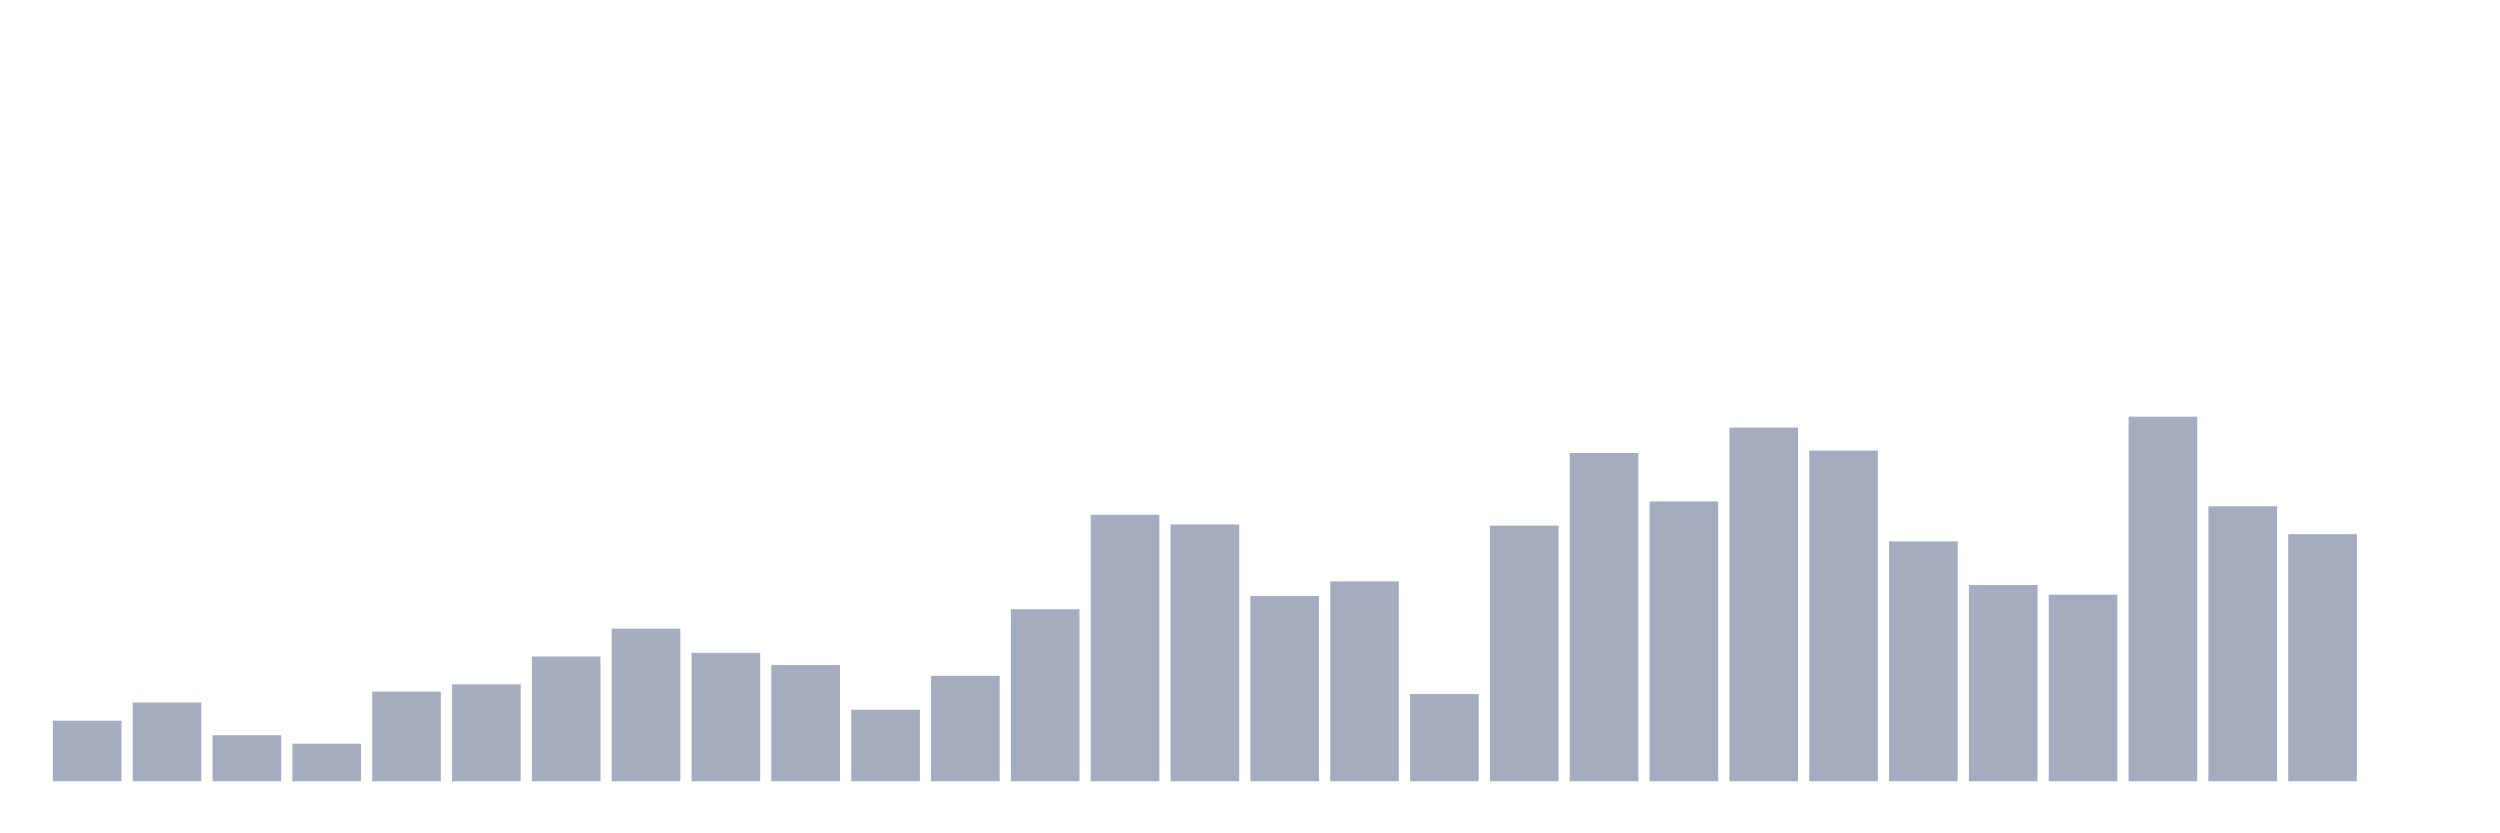 <svg xmlns="http://www.w3.org/2000/svg" viewBox="0 0 480 160"><g transform="translate(10,10)"><rect class="bar" x="0.153" width="13.175" y="128.372" height="11.628" fill="rgb(164,173,192)"></rect><rect class="bar" x="15.482" width="13.175" y="124.884" height="15.116" fill="rgb(164,173,192)"></rect><rect class="bar" x="30.81" width="13.175" y="131.163" height="8.837" fill="rgb(164,173,192)"></rect><rect class="bar" x="46.138" width="13.175" y="132.791" height="7.209" fill="rgb(164,173,192)"></rect><rect class="bar" x="61.466" width="13.175" y="122.791" height="17.209" fill="rgb(164,173,192)"></rect><rect class="bar" x="76.794" width="13.175" y="121.395" height="18.605" fill="rgb(164,173,192)"></rect><rect class="bar" x="92.123" width="13.175" y="116.047" height="23.953" fill="rgb(164,173,192)"></rect><rect class="bar" x="107.451" width="13.175" y="110.698" height="29.302" fill="rgb(164,173,192)"></rect><rect class="bar" x="122.779" width="13.175" y="115.349" height="24.651" fill="rgb(164,173,192)"></rect><rect class="bar" x="138.107" width="13.175" y="117.674" height="22.326" fill="rgb(164,173,192)"></rect><rect class="bar" x="153.436" width="13.175" y="126.279" height="13.721" fill="rgb(164,173,192)"></rect><rect class="bar" x="168.764" width="13.175" y="119.767" height="20.233" fill="rgb(164,173,192)"></rect><rect class="bar" x="184.092" width="13.175" y="106.977" height="33.023" fill="rgb(164,173,192)"></rect><rect class="bar" x="199.42" width="13.175" y="88.837" height="51.163" fill="rgb(164,173,192)"></rect><rect class="bar" x="214.748" width="13.175" y="90.698" height="49.302" fill="rgb(164,173,192)"></rect><rect class="bar" x="230.077" width="13.175" y="104.419" height="35.581" fill="rgb(164,173,192)"></rect><rect class="bar" x="245.405" width="13.175" y="101.628" height="38.372" fill="rgb(164,173,192)"></rect><rect class="bar" x="260.733" width="13.175" y="123.256" height="16.744" fill="rgb(164,173,192)"></rect><rect class="bar" x="276.061" width="13.175" y="90.93" height="49.07" fill="rgb(164,173,192)"></rect><rect class="bar" x="291.39" width="13.175" y="76.977" height="63.023" fill="rgb(164,173,192)"></rect><rect class="bar" x="306.718" width="13.175" y="86.279" height="53.721" fill="rgb(164,173,192)"></rect><rect class="bar" x="322.046" width="13.175" y="72.093" height="67.907" fill="rgb(164,173,192)"></rect><rect class="bar" x="337.374" width="13.175" y="76.512" height="63.488" fill="rgb(164,173,192)"></rect><rect class="bar" x="352.702" width="13.175" y="93.953" height="46.047" fill="rgb(164,173,192)"></rect><rect class="bar" x="368.031" width="13.175" y="102.326" height="37.674" fill="rgb(164,173,192)"></rect><rect class="bar" x="383.359" width="13.175" y="104.186" height="35.814" fill="rgb(164,173,192)"></rect><rect class="bar" x="398.687" width="13.175" y="70" height="70" fill="rgb(164,173,192)"></rect><rect class="bar" x="414.015" width="13.175" y="87.209" height="52.791" fill="rgb(164,173,192)"></rect><rect class="bar" x="429.344" width="13.175" y="92.558" height="47.442" fill="rgb(164,173,192)"></rect><rect class="bar" x="444.672" width="13.175" y="140" height="0" fill="rgb(164,173,192)"></rect></g></svg>
